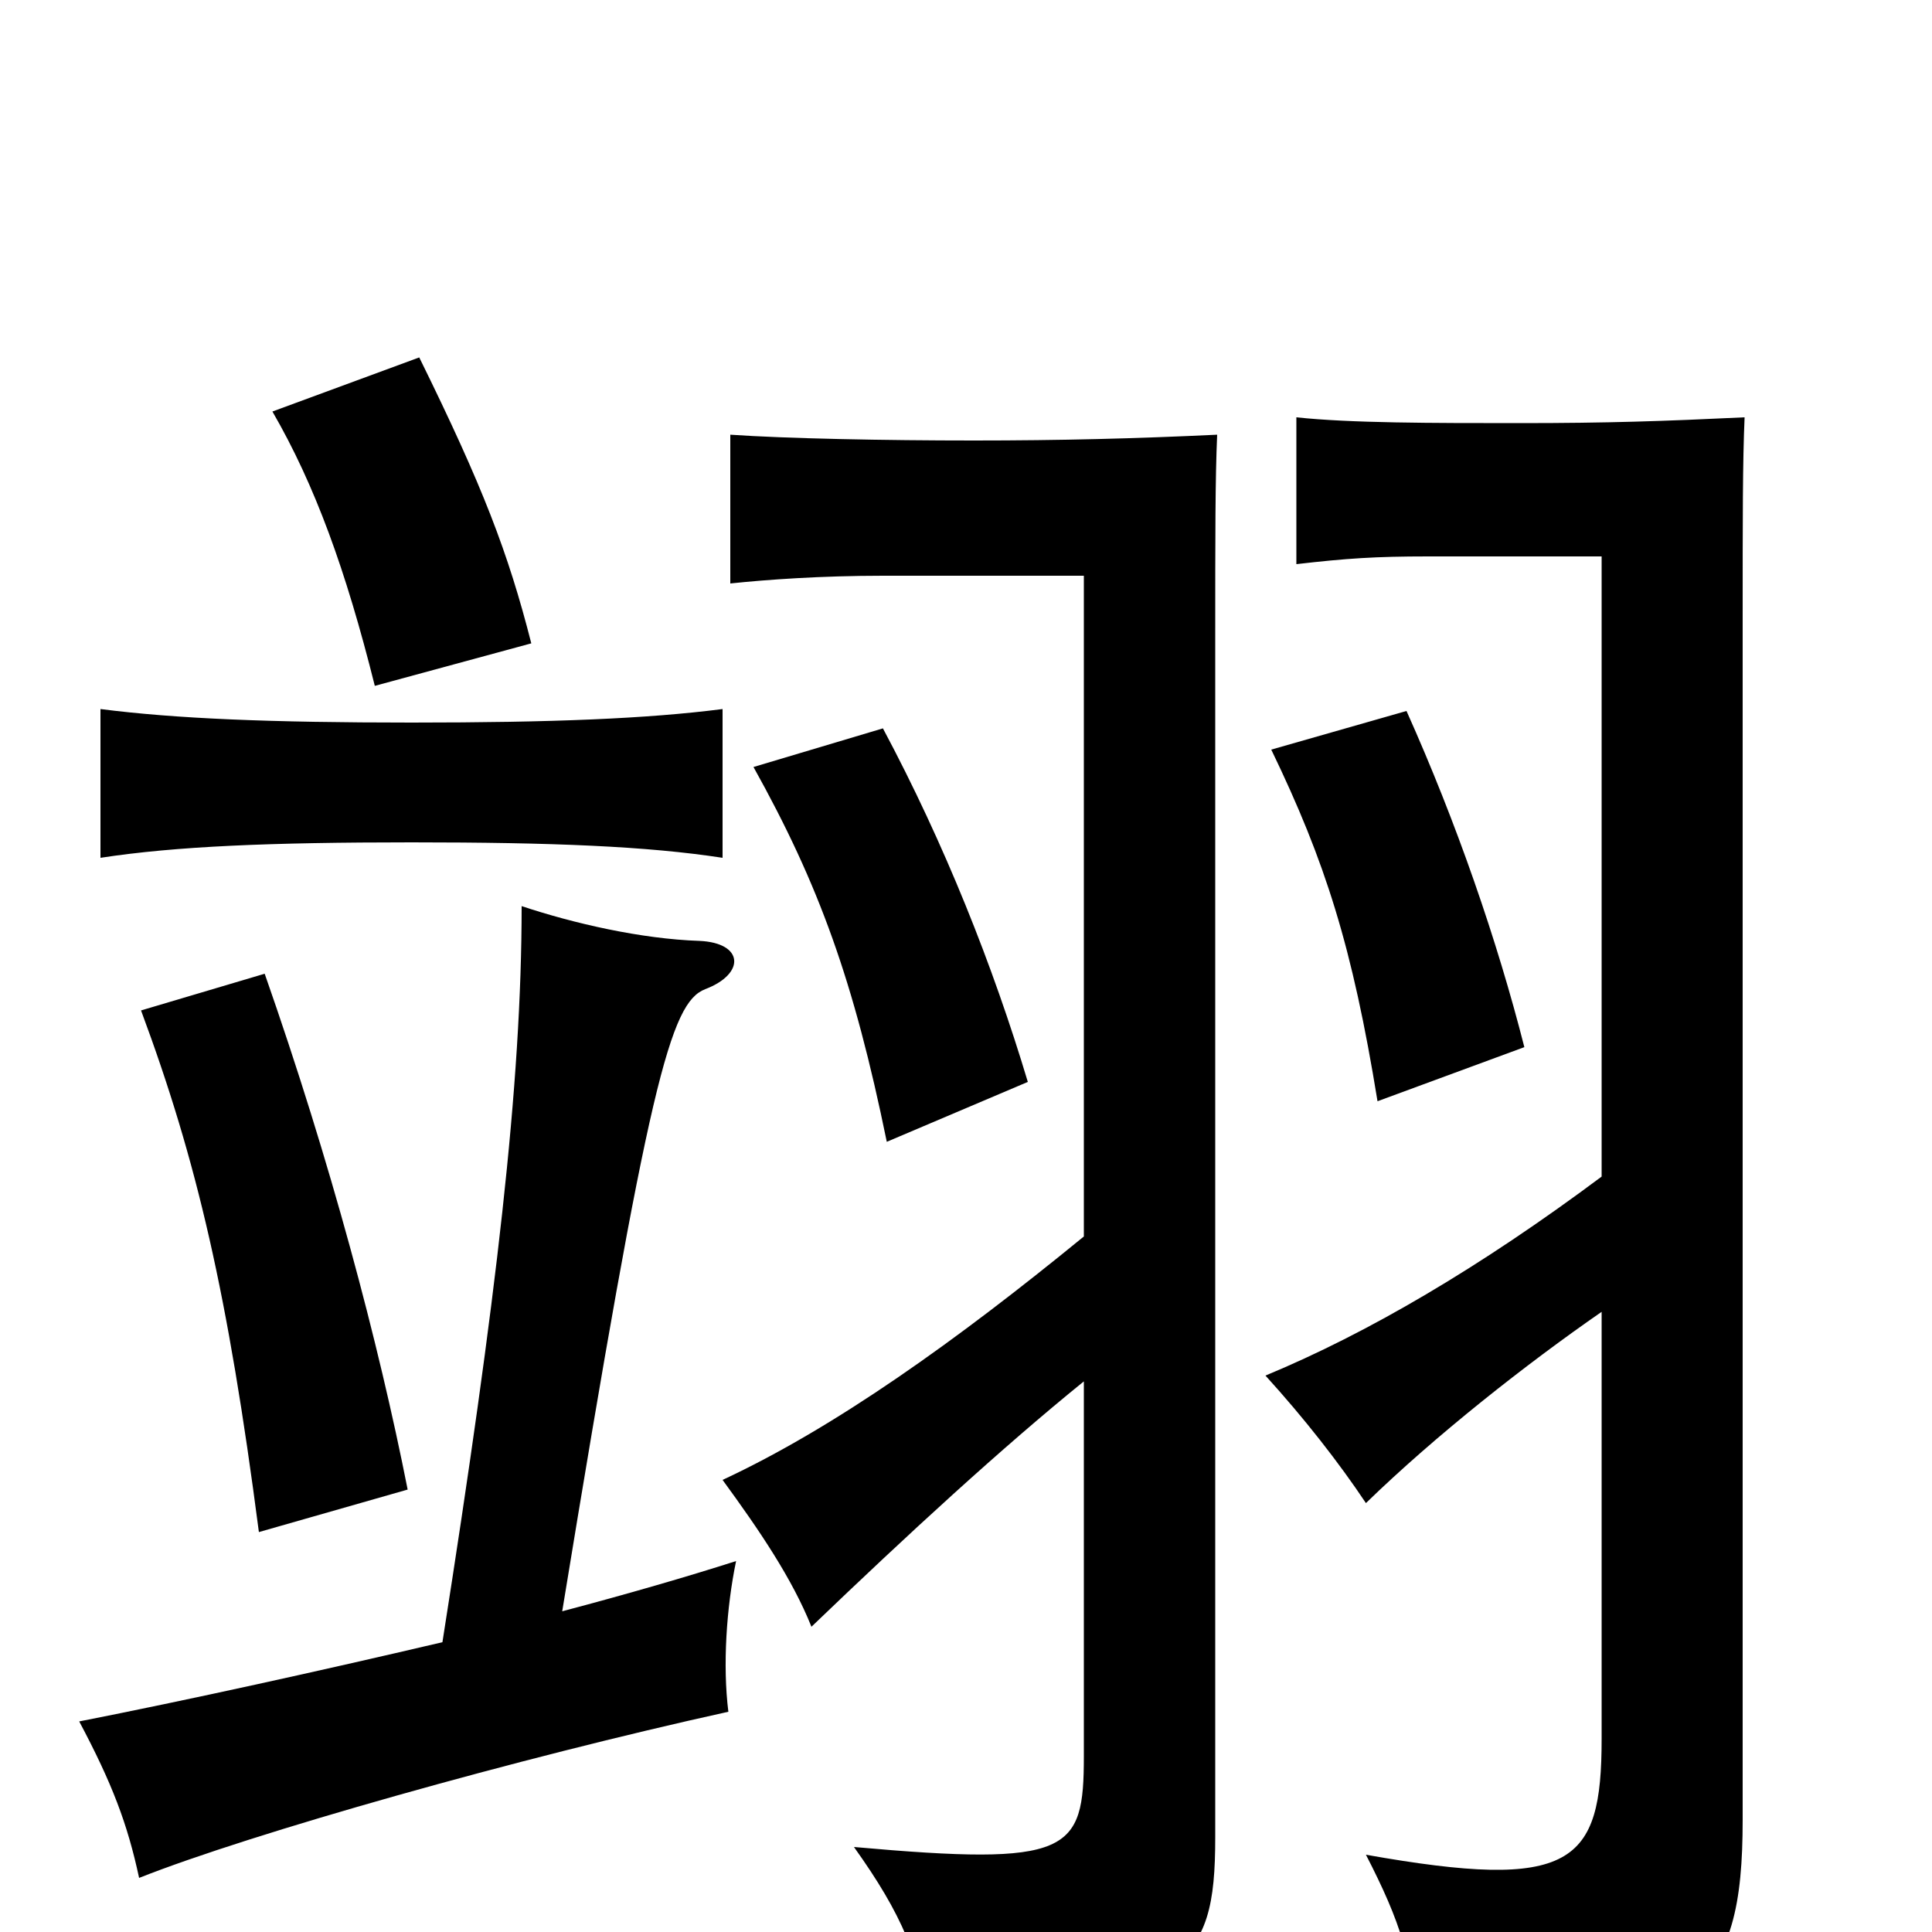 <svg xmlns="http://www.w3.org/2000/svg" viewBox="0 -1000 1000 1000">
	<path fill="#000000" d="M829 -321V-100C829 -35 814 -21 707 -40C725 -5 731 14 735 55C880 57 902 28 902 -58V-677C902 -733 902 -761 903 -784C861 -782 832 -781 787 -781C741 -781 699 -781 671 -784V-708C697 -711 712 -712 739 -712H829V-391C766 -344 708 -310 655 -288C675 -266 693 -243 707 -222C743 -257 790 -294 829 -321ZM561 -285V-91C561 -41 554 -34 442 -44C467 -9 476 13 482 50C614 31 629 19 629 -49V-668C629 -724 629 -752 630 -775C588 -773 549 -772 504 -772C458 -772 407 -773 378 -775V-698C397 -700 425 -702 457 -702H561V-360C495 -306 432 -261 374 -234C393 -208 410 -183 420 -158C470 -206 519 -251 561 -285ZM229 -150C165 -135 97 -120 41 -109C58 -77 66 -56 72 -28C130 -51 268 -90 377 -114C374 -138 376 -168 381 -192C356 -184 325 -175 291 -166C336 -441 347 -481 365 -488C386 -496 385 -512 362 -513C332 -514 297 -522 270 -531C270 -439 257 -328 229 -150ZM211 -229C196 -305 171 -399 137 -496L73 -477C102 -399 118 -330 134 -207ZM532 -440C514 -500 489 -563 457 -623L390 -603C424 -542 442 -492 459 -409ZM789 -458C775 -513 754 -574 728 -632L658 -612C686 -554 700 -510 713 -430ZM374 -556V-633C335 -628 286 -626 213 -626C140 -626 91 -628 52 -633V-556C91 -562 140 -564 213 -564C286 -564 335 -562 374 -556ZM275 -667C263 -714 250 -748 217 -815L141 -787C163 -749 179 -705 194 -645Z"/>
</svg>